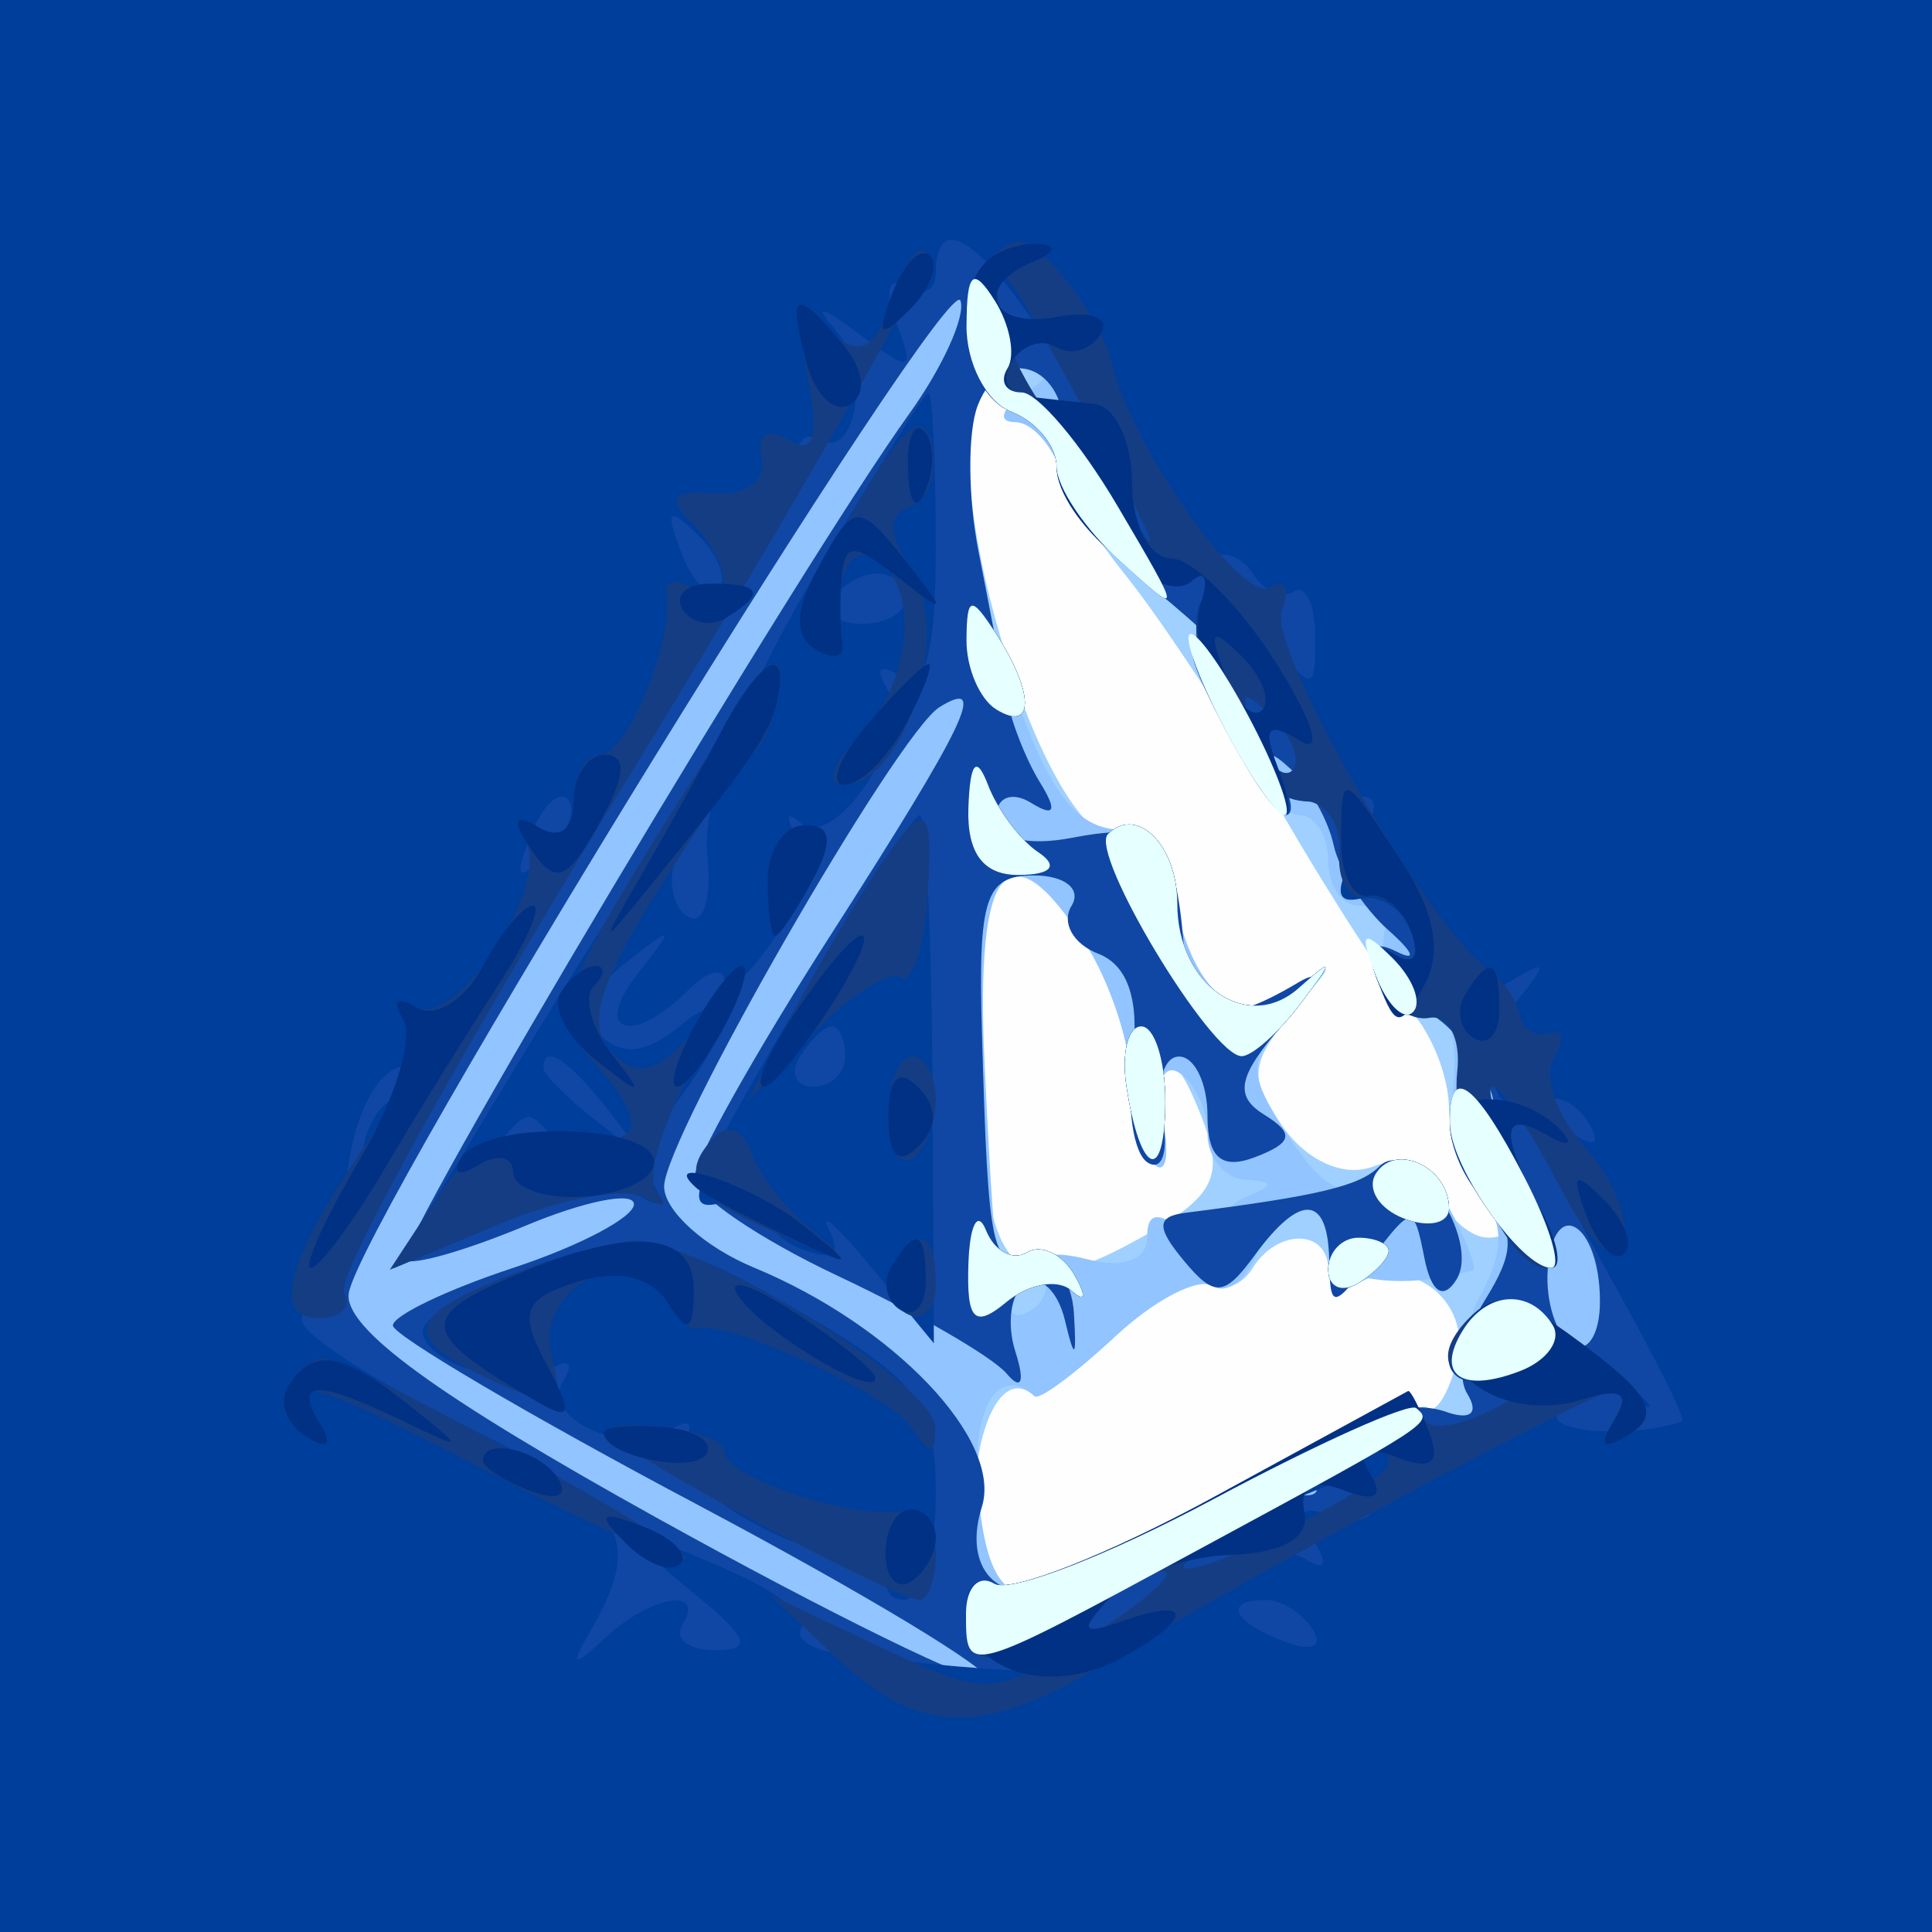 <svg width="64" height="64" viewBox="0 0 64 64" fill="none" xmlns="http://www.w3.org/2000/svg">
<rect x="0" y="0" width="64" height="64" fill="#808080" stroke="none"/>
<path fill-rule="evenodd" clip-rule="evenodd" d="M0 32V64H32H64V32V0H32H0V32Z" fill="#FFFEFF"/>
<path fill-rule="evenodd" clip-rule="evenodd" d="M0 32V64H32H64V32V0H32H0V32ZM33.5 13C33.16 13.55 33.359 14 33.941 14C34.523 14 35 14.498 35 15.106C35 15.714 36.013 17.47 37.25 19.009C38.487 20.547 40.85 24.137 42.5 26.987C44.15 29.836 46.063 32.773 46.75 33.512C47.438 34.252 48 35.699 48 36.729C48 37.758 48.54 39.14 49.2 39.8C50.003 40.603 50.038 41 49.307 41C48.706 41 47.958 40.333 47.645 39.517C47.312 38.649 46.417 38.286 45.49 38.642C44.548 39.004 43.345 38.489 42.528 37.375C41.344 35.761 41.385 35.224 42.826 33.517C44.269 31.808 44.277 31.706 42.883 32.78C41.033 34.204 39.527 32.994 38.798 29.5C38.569 28.4 37.831 27.617 37.16 27.76C34.606 28.305 30.574 14.759 32.667 12.667C33.675 11.658 34.199 11.868 33.5 13ZM35.955 31.25C36.746 32.487 37.416 34.475 37.446 35.667C37.476 36.859 37.823 38.157 38.219 38.552C38.614 38.947 38.752 38.31 38.526 37.135C37.989 34.346 38.839 34.391 39.881 37.207C40.56 39.043 40.177 39.698 37.599 41.107C33.477 43.36 32.52 42.226 32.409 34.95C32.311 28.579 33.475 27.365 35.955 31.25ZM44 42.059C44 42.641 44.409 42.865 44.91 42.556C46.661 41.473 48.789 43.091 48.262 45.104C47.978 46.191 47.542 46.875 47.293 46.626C47.044 46.377 43.9 47.733 40.306 49.639C36.712 51.546 33.492 52.826 33.151 52.484C31.45 50.783 32.55 44.674 34.273 46.25C34.424 46.388 35.617 45.503 36.925 44.285C38.233 43.066 39.654 42.286 40.082 42.551C40.511 42.816 41.144 42.575 41.49 42.016C42.315 40.681 44 40.71 44 42.059Z" fill="#9FD0FF"/>
<path fill-rule="evenodd" clip-rule="evenodd" d="M0 32V64H32H64V32V0H32H0V32ZM34 13C33.175 13.533 33.01 13.976 33.633 13.985C34.257 13.993 35.014 14.945 35.316 16.101C35.666 17.437 36.31 17.927 37.087 17.446C37.844 16.979 38.052 17.107 37.633 17.784C37.262 18.385 37.755 19.341 38.729 19.908C39.703 20.475 40.151 20.953 39.724 20.97C38.594 21.014 41.871 27 43.026 27C43.562 27 44 27.675 44 28.5C44 29.325 44.45 30 45 30C45.55 30 45.947 30.337 45.882 30.75C45.567 32.743 46.101 34.056 47 33.5C47.985 32.891 48.409 34.227 48.058 36.824C47.959 37.552 48.387 38.761 49.009 39.51C49.843 40.515 49.846 41.418 49.023 42.957C48.41 44.103 48.227 45.559 48.618 46.191C49.076 46.932 48.788 47.133 47.807 46.756C46.042 46.079 40.629 49.295 41.711 50.378C42.112 50.778 41.591 50.78 40.555 50.383C39.254 49.883 38.893 50.018 39.388 50.819C39.857 51.578 39.564 51.77 38.539 51.377C37.679 51.046 36.294 51.341 35.463 52.031C33.542 53.625 32.568 52.645 32.381 48.931C32.258 46.479 33.147 45.22 34.273 46.25C34.424 46.388 35.617 45.503 36.925 44.285C38.233 43.066 39.688 42.307 40.159 42.598C40.629 42.889 41.284 42.423 41.614 41.563C42.346 39.655 44 39.495 44 41.333C44 42.403 46.403 42.779 48.785 42.083C48.942 42.038 48.573 41.071 47.965 39.935C47.135 38.383 46.537 38.139 45.557 38.953C44.573 39.769 43.871 39.451 42.697 37.661C41.28 35.498 41.291 35.123 42.821 33.448C44.24 31.894 44.249 31.797 42.883 32.817C41.027 34.203 39.481 32.934 38.844 29.5C38.64 28.4 37.954 27.5 37.32 27.5C35.62 27.5 34.777 26.386 33.33 22.231C31.216 16.162 31.661 11.976 34.417 12.015C35.013 12.024 34.825 12.467 34 13ZM35.955 31.25C36.746 32.487 37.416 34.475 37.446 35.667C37.476 36.859 37.823 38.157 38.219 38.552C38.614 38.947 38.75 38.298 38.521 37.109C38.29 35.909 38.526 35.207 39.052 35.532C39.574 35.854 40 36.766 40 37.559C40 38.352 40.563 39.036 41.25 39.079C42.243 39.142 42.242 39.262 41.244 39.664C40.553 39.943 40.302 40.695 40.686 41.335C41.07 41.976 40.623 41.882 39.692 41.128C38.418 40.094 38 40.061 38 40.994C38 41.741 37.205 42.025 35.999 41.71C34.898 41.422 34.23 41.563 34.515 42.024C34.8 42.485 34.65 43.098 34.183 43.387C33.151 44.025 32.997 43.227 32.616 35.25C32.297 28.569 33.4 27.247 35.955 31.25Z" fill="#92C4FF"/>
<path fill-rule="evenodd" clip-rule="evenodd" d="M0 32V64H32H64V32V0H32H0V32ZM30.125 13.7C26.467 18.798 13.017 41.35 13.404 41.737C13.613 41.946 15.407 41.439 17.392 40.61C19.376 39.78 21 39.457 21 39.891C21 40.325 19.2 41.274 17 42C14.8 42.726 13.007 43.586 13.015 43.91C13.024 44.235 17.559 46.903 23.093 49.839C28.627 52.776 32.948 55.385 32.696 55.637C32.444 55.89 27.529 53.483 21.774 50.29C14.458 46.229 11.384 43.989 11.553 42.841C11.893 40.522 31.432 8.82 31.817 9.961C31.991 10.478 31.229 12.16 30.125 13.7ZM35.205 14.736C35.014 16.064 36.069 17.738 38.205 19.494C40.017 20.984 40.9 21.883 40.167 21.492C39.183 20.966 39.254 21.591 40.443 23.89C41.328 25.6 42.291 27 42.585 27C42.878 27 42.8 26.438 42.412 25.75C41.928 24.892 42.044 24.814 42.782 25.5C43.373 26.05 44.002 27.173 44.179 27.996C44.355 28.819 45.175 30.09 46 30.821C46.825 31.551 46.943 31.867 46.261 31.522C45.447 31.111 45.226 31.426 45.616 32.442C45.943 33.293 46.522 33.795 46.905 33.559C47.287 33.323 48.173 34.047 48.874 35.169C49.577 36.295 49.667 36.912 49.074 36.546C47.593 35.631 47.717 38.317 49.225 39.825C50.192 40.792 50.184 41.475 49.191 43.066C48.499 44.174 48.235 45.571 48.605 46.17C49.004 46.816 48.713 47.058 47.889 46.765C46.07 46.117 42.778 47.832 43.524 49.039C43.852 49.569 43.357 49.691 42.388 49.319C41.231 48.875 40.905 49.038 41.388 49.819C41.87 50.599 41.544 50.762 40.388 50.319C39.231 49.875 38.905 50.038 39.388 50.819C39.857 51.578 39.564 51.77 38.539 51.377C37.679 51.046 36.325 51.315 35.531 51.974C33.61 53.568 31.766 52.313 32.523 49.927C33.227 47.711 29.612 43.91 24.973 41.989C23.338 41.311 22 40.103 22 39.304C22 37.715 29.709 24.298 31.125 23.423C32.751 22.418 32.015 23.956 27.5 31C25.025 34.861 23 38.472 23 39.023C23 39.575 25.137 41.033 27.75 42.263C30.363 43.493 32.88 44.95 33.344 45.5C33.837 46.084 33.96 45.785 33.638 44.782C33.335 43.837 33.486 42.818 33.972 42.517C34.459 42.216 35.046 42.765 35.277 43.735C35.598 45.084 35.668 45.028 35.575 43.5C35.507 42.4 34.901 41.612 34.226 41.75C32.843 42.032 32.741 41.578 32.529 34.25C32.398 29.733 32.638 29 34.247 29C35.276 29 35.838 29.453 35.496 30.007C35.153 30.561 35.551 31.274 36.378 31.592C37.374 31.974 37.759 33.152 37.516 35.072C37.314 36.668 37.542 38.217 38.022 38.514C38.502 38.811 38.72 38.141 38.505 37.027C38.29 35.912 38.539 35 39.057 35C39.576 35 40 35.886 40 36.969C40 38.354 40.469 38.757 41.584 38.329C42.823 37.854 42.886 37.548 41.874 36.922C40.864 36.298 41.011 35.631 42.54 33.889C43.681 32.589 43.874 32.029 43 32.55C40.352 34.128 39.421 33.819 39.212 31.292C38.919 27.745 38.36 27.209 35.524 27.751C33.983 28.045 33 27.775 33 27.058C33 26.411 33.52 26.203 34.155 26.595C34.939 27.08 35.034 26.864 34.452 25.922C33.98 25.159 33.472 23.852 33.323 23.018C33.174 22.183 32.765 20.043 32.414 18.262C32.063 16.482 32.052 14.307 32.389 13.429C33.25 11.184 35.562 12.256 35.205 14.736ZM45.702 38.631C45.044 39.289 43.707 39.61 39.266 40.176C38.312 40.298 38.3 40.657 39.213 41.757C40.229 42.981 40.558 42.957 41.558 41.59C43.076 39.514 43.992 39.573 44.032 41.75C44.061 43.383 44.156 43.379 45.445 41.678C46.781 39.916 46.837 39.916 47.186 41.678C47.411 42.811 47.809 43.083 48.241 42.397C49.087 41.056 46.747 37.586 45.702 38.631ZM53 43.118C53 44.218 52.579 44.858 52.064 44.539C51.549 44.221 51.192 43.101 51.271 42.05C51.459 39.558 53 40.511 53 43.118Z" fill="#1047A4"/>
<path fill-rule="evenodd" clip-rule="evenodd" d="M0 32V64H32H64V32V0H32H0V32ZM36.006 13.51C37.74 16.541 39.542 18.783 40.01 18.494C40.479 18.204 41.149 18.432 41.5 19C41.851 19.568 42.461 19.833 42.855 19.59C43.249 19.346 43.571 20.033 43.571 21.115C43.571 22.983 43.487 22.971 41.919 20.892C39.708 17.961 38.741 20.444 40.634 24.193C41.58 26.068 42.603 26.769 44.001 26.5C45.718 26.169 45.858 26.397 44.962 28.071C44.196 29.503 44.228 29.958 45.082 29.764C45.724 29.619 46.477 30.125 46.755 30.889C47.061 31.733 46.821 32.007 46.141 31.587C45.446 31.157 45.234 31.445 45.581 32.349C46.183 33.918 47.624 33.977 50 32.53C51.282 31.749 51.306 31.855 50.164 33.264C48.797 34.95 49.446 37.461 51 36.5C51.474 36.207 52.187 36.494 52.585 37.138C53.037 37.869 52.876 38.041 52.155 37.595C50.437 36.534 50.73 37.632 53.48 42.558C54.844 45.001 55.857 47.038 55.73 47.083C54.182 47.644 51.215 47.461 51.605 46.829C52.299 45.707 51.269 45.786 48.934 47.035C47.686 47.703 47 47.719 47 47.079C47 46.534 44.049 47.654 40.442 49.567C36.835 51.481 33.46 52.784 32.942 52.464C32.424 52.144 32 52.584 32 53.441C32 55.516 31.984 55.521 39.299 51.5C43.773 49.041 45.667 48.417 45.667 49.405C45.667 50.241 45.061 50.577 44.169 50.235C43.115 49.83 42.914 50.052 43.49 50.985C44.027 51.853 43.922 52.07 43.184 51.614C41.845 50.786 35.719 53.737 36.42 54.871C36.842 55.553 33.727 55.52 27.823 54.781C26.901 54.666 26.325 54.284 26.542 53.932C26.759 53.58 25.805 52.777 24.422 52.146C20.847 50.518 20.436 50.722 23.043 52.833C24.788 54.247 24.938 54.667 23.697 54.667C22.812 54.667 22.32 54.292 22.603 53.833C23.397 52.548 21.564 52.848 20.053 54.25C18.957 55.267 18.868 55.221 19.575 54C21.364 50.911 20.699 49.831 15.419 47.241C12.439 45.779 10 44.201 10 43.733C10 43.265 10.377 43.115 10.837 43.399C11.297 43.684 11.577 42.473 11.46 40.708C11.247 37.504 12.598 34.634 13.932 35.458C14.778 35.981 26.333 17.299 26.333 15.408C26.333 14.682 26.661 14.291 27.062 14.538C28.363 15.342 28.878 12.283 27.672 10.92C26.918 10.069 27.192 10.115 28.437 11.048C30.191 12.362 30.31 12.329 29.699 10.698C29.293 9.616 29.418 9.14 30.011 9.507C30.555 9.843 31 9.641 31 9.059C31 6.546 33.079 8.394 36.006 13.51ZM32.015 10.781C32.007 12.036 32.675 13.322 33.5 13.638C34.325 13.955 35 14.771 35 15.452C35 16.133 35.95 17.547 37.11 18.595C39.186 20.469 39.185 20.439 37.012 16.75C35.797 14.688 34.37 13 33.842 13C33.314 13 33.104 12.641 33.375 12.202C33.646 11.763 33.455 10.751 32.949 9.952C32.234 8.822 32.027 9.006 32.015 10.781ZM26.818 19.337C24.519 23.27 23.246 26.632 23.427 28.29C23.588 29.75 23.301 30.686 22.791 30.371C22.281 30.056 22.105 29.168 22.4 28.399C23.614 25.238 21.892 27.424 17.593 34.506L13.036 42.012L16.624 40.513C18.598 39.688 20.684 39.305 21.261 39.661C21.837 40.017 22.029 39.856 21.687 39.302C21.344 38.748 21.71 37.441 22.5 36.397C24.413 33.87 24.387 32.434 22.458 34.035C21.429 34.889 20.582 34.982 19.915 34.315C19.249 33.649 19.513 32.846 20.708 31.908C22.341 30.625 22.379 30.655 21.128 32.25C19.587 34.215 20.94 34.66 22.8 32.8C23.46 32.14 24 32.015 24 32.523C24 33.03 24.701 32.444 25.558 31.221C26.415 29.997 26.793 28.435 26.398 27.748C26.003 27.062 26.049 26.835 26.5 27.244C27.637 28.274 30.282 24.265 29.403 22.844C28.962 22.13 29.131 21.963 29.845 22.405C30.66 22.908 31 21.628 31 18.059C31 15.277 30.887 13.009 30.75 13.019C30.613 13.03 28.843 15.873 26.818 19.337ZM23.807 19.526C23.499 19.834 22.94 19.279 22.564 18.293C22.022 16.868 22.136 16.753 23.124 17.733C23.808 18.412 24.115 19.219 23.807 19.526ZM30 19.833C30 20.292 29.345 20.667 28.544 20.667C27.743 20.667 27.32 20.292 27.603 19.833C27.886 19.375 28.541 19 29.059 19C29.577 19 30 19.375 30 19.833ZM32.015 21.191C32.007 22.121 32.45 23.16 33 23.5C34.266 24.282 34.266 22.958 33 21C32.165 19.707 32.029 19.734 32.015 21.191ZM42.807 25.526C42.499 25.834 41.94 25.279 41.564 24.293C41.022 22.868 41.136 22.753 42.124 23.733C42.808 24.412 43.115 25.219 42.807 25.526ZM32.079 26.75C32.026 28.262 32.574 28.995 33.75 28.985C34.829 28.975 35.078 28.688 34.4 28.235C33.795 27.831 33.043 26.825 32.729 26C32.347 24.998 32.132 25.247 32.079 26.75ZM18.124 28.267C17.136 29.247 17.022 29.132 17.564 27.707C17.94 26.721 18.499 26.166 18.807 26.474C19.115 26.781 18.808 27.588 18.124 28.267ZM26.548 33.054C22.546 39.882 22.371 40.455 24.552 39.618C25.406 39.291 25.858 39.421 25.558 39.907C25.257 40.393 25.707 41.057 26.558 41.384C27.577 41.775 27.886 41.555 27.465 40.739C27.114 40.057 27.751 40.625 28.881 42L30.936 44.5L30.887 35.75C30.861 30.938 30.672 27 30.467 27C30.263 27 28.499 29.724 26.548 33.054ZM36.7 27.633C36.069 28.264 40.105 34.967 41.128 34.988C41.473 34.994 42.351 34.212 43.079 33.25C44.198 31.772 44.189 31.691 43.026 32.726C41.318 34.246 39 32.64 39 29.937C39 28.004 37.665 26.668 36.7 27.633ZM28 35C28 35.55 27.523 36 26.941 36C26.359 36 26.16 35.55 26.5 35C26.84 34.45 27.316 34 27.559 34C27.802 34 28 34.45 28 35ZM37.314 35.974C37.768 38.949 38.6 39.268 38.6 36.467C38.6 35.11 38.243 34 37.806 34C37.37 34 37.148 34.888 37.314 35.974ZM20.128 36.75C21.371 38.336 21.336 38.371 19.75 37.128C18.788 36.373 18 35.585 18 35.378C18 34.555 18.821 35.084 20.128 36.75ZM12.667 36.667C12.3 37.033 12 37.798 12 38.367C12 38.993 12.466 38.934 13.183 38.217C13.834 37.566 14.134 36.801 13.85 36.517C13.566 36.233 13.033 36.3 12.667 36.667ZM48.032 37.25C48.069 38.694 50.403 42 51.386 42C51.752 42 51.353 40.65 50.5 39C48.854 35.817 47.98 35.197 48.032 37.25ZM18.397 37.833C18.68 38.292 18.277 38.667 17.5 38.667C16.723 38.667 16.32 38.292 16.603 37.833C16.886 37.375 17.29 37 17.5 37C17.71 37 18.114 37.375 18.397 37.833ZM45.575 38.879C45.265 39.38 45.684 40.048 46.506 40.364C47.328 40.679 48 40.528 48 40.028C48 38.672 46.223 37.83 45.575 38.879ZM32.079 41.872C32.017 43.747 32.281 44.011 33.342 43.131C34.08 42.519 35.052 42.351 35.502 42.759C35.952 43.166 35.992 42.93 35.591 42.234C35.19 41.537 34.481 41.203 34.016 41.49C33.551 41.777 32.943 41.447 32.664 40.756C32.386 40.065 32.122 40.568 32.079 41.872ZM16.75 42.299C15.238 42.897 14 43.701 14 44.086C14 45.174 17.057 46.083 18.245 45.349C18.834 44.985 19.019 45.159 18.66 45.741C17.881 47.001 20.736 48.281 22.245 47.349C22.857 46.97 23.017 47.163 22.622 47.803C21.772 49.178 27.604 52.363 29.184 51.386C29.87 50.962 30.031 51.141 29.595 51.845C29.203 52.48 29.359 53 29.941 53C30.523 53 31 51.444 31 49.542C31 46.52 30.453 45.764 26.662 43.542C21.958 40.785 20.913 40.654 16.75 42.299ZM44 42.059C44 42.641 44.45 42.84 45 42.5C45.55 42.16 46 41.684 46 41.441C46 41.198 45.55 41 45 41C44.45 41 44 41.477 44 42.059ZM48.667 43.667C47.404 44.929 48.003 46.213 49.572 45.611C50.437 45.279 52.125 45.486 53.322 46.071C55.171 46.973 55.122 46.825 53 45.089C50.273 42.859 49.672 42.661 48.667 43.667ZM43.493 53.989C43.843 54.555 43.442 54.723 42.552 54.382C40.82 53.717 40.503 53 41.941 53C42.459 53 43.157 53.445 43.493 53.989Z" fill="#003E9B"/>
<path fill-rule="evenodd" clip-rule="evenodd" d="M29.507 9.977C29.002 11.568 28.509 11.837 27.553 11.044C26.553 10.214 26.385 10.563 26.782 12.64C27.139 14.505 26.941 15.082 26.12 14.574C25.425 14.144 25.062 14.388 25.225 15.176C25.383 15.937 24.71 16.433 23.643 16.343C22.286 16.229 22.084 16.484 22.893 17.293C24.286 18.686 24.348 20.333 22.975 19.485C22.412 19.136 22.01 19.222 22.083 19.676C22.332 21.219 20.77 25 19.883 25C19.398 25 19 25.702 19 26.559C19 27.483 18.53 27.827 17.845 27.405C17.141 26.969 16.962 27.13 17.387 27.817C18.304 29.301 15.084 34.17 13.736 33.337C13.125 32.959 12.989 33.174 13.409 33.852C13.803 34.491 13.271 36.248 12.226 37.757C9.515 41.67 8.949 43.667 10.551 43.667C11.3 43.667 11.676 43.285 11.388 42.818C11.099 42.351 15.436 34.518 21.025 25.411C26.613 16.304 30.96 8.627 30.684 8.351C30.408 8.075 29.879 8.807 29.507 9.977ZM32.667 8.667C31.447 9.886 31.978 13.054 33.5 13.638C34.325 13.955 35 14.771 35 15.452C35 17.2 38.494 20.157 39.49 19.252C39.946 18.838 40.071 19.198 39.767 20.05C39.066 22.022 41.415 26.492 43.169 26.524C43.901 26.537 44.44 27.307 44.368 28.235C44.295 29.163 44.689 29.827 45.243 29.711C45.797 29.595 46.477 30.125 46.755 30.889C47.061 31.733 46.821 32.007 46.141 31.587C45.434 31.15 45.238 31.455 45.606 32.416C45.927 33.253 46.71 33.838 47.345 33.718C47.98 33.598 48.398 34.4 48.273 35.5C48.014 37.781 49.911 42 51.195 42C51.666 42 51.353 40.65 50.5 39C49.647 37.35 49.174 36 49.449 36C49.724 36 50.708 37.462 51.636 39.25C52.627 41.161 53.504 41.961 53.764 41.192C54.007 40.473 53.44 39.039 52.505 38.005C51.569 36.972 51.107 35.637 51.476 35.038C51.846 34.44 51.778 34.074 51.324 34.225C50.871 34.376 50.426 34.1 50.335 33.612C50.245 33.123 49.778 32.448 49.298 32.112C47.306 30.714 41.987 21.475 42.462 20.237C42.746 19.5 42.571 19.147 42.074 19.454C41.16 20.019 37.434 14.74 36.829 12.024C36.505 10.571 34.53 8 33.738 8C33.515 8 33.033 8.3 32.667 8.667ZM36.408 14.5C37.893 17.25 38.521 18.639 37.804 17.588C37.087 16.536 35.825 14.942 35 14.045C34.175 13.148 33.345 11.534 33.155 10.457C32.707 7.917 33.149 8.467 36.408 14.5ZM28.253 16.954C26.852 19.405 26.391 21.123 27.028 21.517C27.59 21.864 27.985 21.778 27.906 21.324C27.555 19.3 28.084 17.934 29 18.5C30.51 19.433 30.2 22.658 28.429 24.429C27.564 25.293 27.349 26 27.95 26C29.93 26 31.532 21.081 30.23 18.997C29.419 17.699 29.395 17.035 30.15 16.783C30.743 16.586 31.064 15.659 30.864 14.723C30.602 13.501 29.868 14.128 28.253 16.954ZM32.015 21.191C32.007 22.121 32.45 23.16 33 23.5C34.266 24.282 34.266 22.958 33 21C32.165 19.707 32.029 19.734 32.015 21.191ZM21.725 27.75C18.594 32.789 18.328 33.695 19.576 35.079C21.633 37.36 21.336 38.1 18.564 37.597C16.787 37.275 15.693 37.819 14.52 39.61L12.912 42.063L16.562 40.538C18.57 39.7 20.727 39.307 21.356 39.667C21.985 40.026 22.168 39.954 21.763 39.507C21.358 39.059 21.965 37.075 23.112 35.097C24.821 32.15 24.859 31.911 23.325 33.776C21.908 35.499 21.171 35.771 20.296 34.896C19.421 34.021 19.767 32.738 21.719 29.62C23.138 27.354 24.569 25.275 24.899 25C25.579 24.434 26.187 22 25.649 22C25.456 22 23.69 24.587 21.725 27.75ZM42.807 25.526C42.499 25.834 41.94 25.279 41.564 24.293C41.022 22.868 41.136 22.753 42.124 23.733C42.808 24.412 43.115 25.219 42.807 25.526ZM32.079 26.75C32.026 28.262 32.574 28.995 33.75 28.985C34.829 28.975 35.078 28.688 34.4 28.235C33.795 27.831 33.043 26.825 32.729 26C32.347 24.998 32.132 25.247 32.079 26.75ZM25.429 29.167C25.429 30.175 25.541 31 25.679 31C25.817 31 26.371 30.175 26.911 29.167C27.615 27.85 27.545 27.333 26.66 27.333C25.983 27.333 25.429 28.158 25.429 29.167ZM28.771 29.25C27.968 30.488 26.736 32.625 26.032 34L24.753 36.5L26.936 34.228C28.137 32.978 29.43 32.147 29.81 32.38C30.189 32.614 30.594 31.499 30.71 29.903C30.962 26.41 30.675 26.313 28.771 29.25ZM36.7 27.633C36.069 28.264 40.105 34.967 41.128 34.988C41.473 34.994 42.351 34.212 43.079 33.25C44.198 31.772 44.189 31.691 43.026 32.726C41.318 34.246 39 32.64 39 29.937C39 28.004 37.665 26.668 36.7 27.633ZM37.314 35.974C37.768 38.949 38.6 39.268 38.6 36.467C38.6 35.11 38.243 34 37.806 34C37.37 34 37.148 34.888 37.314 35.974ZM29.429 36.927C29.429 37.986 29.782 38.635 30.214 38.368C30.646 38.1 31 37.234 31 36.441C31 35.648 30.646 35 30.214 35C29.782 35 29.429 35.867 29.429 36.927ZM23.729 37.604C22.452 38.881 22.929 39.649 25.75 40.856C27.995 41.816 28.208 41.8 26.912 40.766C26.039 40.07 25.13 38.909 24.891 38.188C24.653 37.466 24.13 37.203 23.729 37.604ZM45.575 38.879C45.265 39.38 45.684 40.048 46.506 40.364C47.328 40.679 48 40.528 48 40.028C48 38.672 46.223 37.83 45.575 38.879ZM32.079 41.872C32.017 43.747 32.281 44.011 33.342 43.131C34.08 42.519 35.052 42.351 35.502 42.759C35.952 43.166 35.992 42.93 35.591 42.234C35.19 41.537 34.481 41.203 34.016 41.49C33.551 41.777 32.943 41.447 32.664 40.756C32.386 40.065 32.122 40.568 32.079 41.872ZM16.75 42.299C13.377 43.632 13.301 44.36 16.387 45.767C18.498 46.728 18.717 46.632 18.274 44.939C17.687 42.696 20.777 41.021 21.963 42.94C22.381 43.617 22.898 44.101 23.112 44.015C24.003 43.658 29.518 46.218 30.214 47.313C30.793 48.223 30.973 48.218 30.985 47.292C31.003 45.878 22.979 40.951 20.912 41.106C20.135 41.165 18.262 41.702 16.75 42.299ZM29.543 41.931C29.226 42.443 29.425 43.144 29.984 43.49C30.543 43.835 31 43.416 31 42.559C31 40.802 30.4 40.544 29.543 41.931ZM44 42.059C44 42.641 44.45 42.84 45 42.5C45.55 42.16 46 41.684 46 41.441C46 41.198 45.55 41 45 41C44.45 41 44 41.477 44 42.059ZM48.667 43.667C47.242 45.091 48.106 46.106 50.25 45.526C52.316 44.966 52.296 45.037 50 46.386C48.625 47.195 47.361 47.472 47.192 47.003C47.022 46.534 43.958 47.702 40.384 49.598C36.809 51.495 33.46 52.784 32.942 52.464C32.424 52.144 32 52.584 32 53.441C32 55.391 33.065 55.418 35.559 53.532C36.626 52.724 37.95 52.057 38.5 52.049C39.05 52.04 38.002 52.993 36.172 54.165C32.942 56.233 32.735 56.244 29.172 54.563L25.5 52.83L27.708 54.915C30.443 57.497 32.604 57.539 36.627 55.086C41.16 52.322 52.958 46 53.584 46C53.878 46 53.797 46.52 53.405 47.155C52.936 47.913 53.133 48.036 53.982 47.511C54.951 46.912 54.679 46.258 52.886 44.879C50.253 42.855 49.652 42.682 48.667 43.667ZM9.543 45.931C9.226 46.443 9.494 47.187 10.138 47.585C10.869 48.037 11.041 47.876 10.595 47.155C9.552 45.466 10.269 45.683 16.626 48.981C19.786 50.62 22.521 51.812 22.704 51.63C23.049 51.285 11.64 45 10.669 45C10.366 45 9.859 45.419 9.543 45.931ZM21.013 48.083C23.207 49.55 29.836 53 30.46 53C30.757 53 31 52.305 31 51.456C31 50.607 30.438 49.981 29.75 50.065C28.005 50.277 24 48.906 24 48.096C24 47.727 22.993 47.35 21.763 47.257C19.97 47.122 19.821 47.286 21.013 48.083ZM46 48.474C46 49.081 40.359 52.014 39.3 51.958C38.86 51.935 40.075 51.054 42 50C45.941 47.842 46 47.82 46 48.474Z" fill="#153D83"/>
<path fill-rule="evenodd" clip-rule="evenodd" d="M29.564 9.707C29.022 11.132 29.136 11.247 30.124 10.267C30.808 9.588 31.115 8.781 30.807 8.474C30.499 8.166 29.94 8.721 29.564 9.707ZM32.667 8.667C31.447 9.886 31.978 13.054 33.5 13.638C34.325 13.955 35 14.771 35 15.452C35 17.19 38.494 20.162 39.468 19.252C39.911 18.838 40.049 19.175 39.774 20C39.499 20.825 39.899 22.738 40.663 24.25C42.177 27.249 43.325 28.012 42.299 25.336C41.822 24.095 42.014 23.891 43.053 24.533C43.837 25.017 43.492 23.888 42.263 21.947C41.063 20.051 39.5 18.498 38.79 18.495C38.081 18.493 37.5 17.37 37.5 16C37.5 14.63 36.938 13.451 36.25 13.38C35.563 13.308 34.523 13.194 33.941 13.125C33.359 13.056 33.165 12.543 33.51 11.984C33.856 11.425 34.526 11.207 35 11.5C35.474 11.793 36.13 11.599 36.458 11.069C36.789 10.532 36.155 10.277 35.027 10.495C32.825 10.919 32.217 9.483 34.25 8.662C34.948 8.381 35.021 8.123 34.417 8.079C33.821 8.036 33.033 8.3 32.667 8.667ZM26.707 11.989C26.993 13.083 27.648 13.718 28.162 13.4C28.714 13.059 28.617 12.244 27.926 11.411C26.349 9.51 26.091 9.632 26.707 11.989ZM30.079 15.583C30.127 16.748 30.364 16.985 30.683 16.188C30.972 15.466 30.936 14.603 30.604 14.271C30.272 13.939 30.036 14.529 30.079 15.583ZM27.032 18.939C26.323 20.265 26.32 21.08 27.022 21.514C27.587 21.863 27.985 21.778 27.906 21.324C27.828 20.871 27.816 19.882 27.882 19.128C27.982 17.964 28.267 17.964 29.75 19.128C31.336 20.371 31.371 20.336 30.128 18.75C28.413 16.564 28.3 16.57 27.032 18.939ZM22.613 20.183C22.902 20.65 23.557 20.774 24.069 20.457C25.377 19.649 25.23 19.333 23.544 19.333C22.743 19.333 22.324 19.716 22.613 20.183ZM32.015 21.191C32.007 22.121 32.45 23.16 33 23.5C34.266 24.282 34.266 22.958 33 21C32.165 19.707 32.029 19.734 32.015 21.191ZM41.807 23.526C41.499 23.834 40.94 23.279 40.564 22.293C40.022 20.868 40.136 20.753 41.124 21.733C41.808 22.412 42.115 23.219 41.807 23.526ZM23.88 24.25C23.225 25.488 22.036 27.625 21.239 29C19.867 31.365 19.877 31.392 21.413 29.5C24.889 25.221 25.508 24.318 25.75 23.179C26.157 21.26 25.16 21.831 23.88 24.25ZM28.732 24C27.79 25.1 27.449 26 27.975 26C28.5 26 29.411 25.1 30 24C30.589 22.9 30.93 22 30.757 22C30.585 22 29.674 22.9 28.732 24ZM19 26.559C19 27.483 18.53 27.827 17.845 27.405C17.13 26.962 16.962 27.13 17.405 27.845C18.386 29.433 18.764 29.31 20 27C20.726 25.644 20.737 25 20.035 25C19.466 25 19 25.702 19 26.559ZM32.079 26.75C32.026 28.262 32.574 28.995 33.75 28.985C34.829 28.975 35.078 28.688 34.4 28.235C33.795 27.831 33.043 26.825 32.729 26C32.347 24.998 32.132 25.247 32.079 26.75ZM44.429 27.929C44.429 28.989 44.838 29.777 45.339 29.679C45.84 29.58 46.477 30.125 46.755 30.889C47.061 31.733 46.821 32.007 46.141 31.587C45.413 31.137 45.246 31.476 45.66 32.558C46.237 34.061 46.383 34.068 47.186 32.631C47.778 31.575 47.522 30.2 46.422 28.522C44.44 25.496 44.429 25.493 44.429 27.929ZM25.429 29.167C25.429 30.175 25.541 31 25.679 31C25.817 31 26.371 30.175 26.911 29.167C27.615 27.85 27.545 27.333 26.66 27.333C25.983 27.333 25.429 28.158 25.429 29.167ZM36.7 27.633C36.069 28.264 40.105 34.967 41.128 34.988C41.473 34.994 42.351 34.212 43.079 33.25C44.198 31.772 44.189 31.691 43.026 32.726C41.318 34.246 39 32.64 39 29.937C39 28.004 37.665 26.668 36.7 27.633ZM15.985 32.028C15.388 33.143 14.403 33.749 13.795 33.373C13.157 32.979 12.972 33.146 13.357 33.769C13.723 34.361 13.073 36.456 11.913 38.423C10.752 40.39 10.027 42 10.302 42C10.577 42 11.688 40.499 12.771 38.664C13.854 36.829 15.525 34.129 16.485 32.664C17.445 31.199 17.969 30 17.65 30C17.331 30 16.582 30.913 15.985 32.028ZM27.278 32.25C25.779 34.188 24.836 36 25.326 36C25.57 36 26.507 34.875 27.408 33.5C29.094 30.927 29 30.024 27.278 32.25ZM18.57 32.887C18.269 33.374 18.805 34.387 19.761 35.137C21.297 36.341 21.355 36.314 20.259 34.908C19.576 34.032 19.313 33.02 19.675 32.658C20.037 32.296 20.06 32 19.726 32C19.391 32 18.871 32.399 18.57 32.887ZM23 34C22.411 35.1 22.155 36 22.43 36C22.705 36 23.411 35.1 24 34C24.589 32.9 24.845 32 24.57 32C24.295 32 23.589 32.9 23 34ZM48.543 32.931C48.226 33.443 48.35 34.098 48.817 34.387C49.284 34.676 49.667 34.257 49.667 33.456C49.667 31.77 49.351 31.623 48.543 32.931ZM37.314 35.974C37.768 38.949 38.6 39.268 38.6 36.467C38.6 35.11 38.243 34 37.806 34C37.37 34 37.148 34.888 37.314 35.974ZM29.429 37C29.429 38.295 29.767 38.633 30.414 37.986C31.062 37.338 31.062 36.662 30.414 36.014C29.767 35.367 29.429 35.705 29.429 37ZM48.032 37.338C48.07 38.721 50.435 42 51.395 42C51.767 42 51.605 41.13 51.035 40.066C49.661 37.499 49.729 36.726 51.25 37.601C51.938 37.997 52.149 37.935 51.721 37.465C50.508 36.132 47.996 36.046 48.032 37.338ZM15.277 38.362C14.954 38.883 15.211 38.988 15.845 38.595C16.48 38.203 17 38.311 17 38.835C17 39.359 18.05 39.724 19.333 39.644C20.617 39.565 21.667 39.048 21.667 38.496C21.667 37.216 16.057 37.098 15.277 38.362ZM45.575 38.879C45.265 39.38 45.684 40.048 46.506 40.364C47.328 40.679 48 40.528 48 40.028C48 38.672 46.223 37.83 45.575 38.879ZM23.083 39.365C23.313 39.565 24.625 40.265 26 40.92C28.357 42.042 28.389 42.022 26.559 40.555C24.966 39.279 21.711 38.164 23.083 39.365ZM52.564 40.293C52.94 41.279 53.499 41.834 53.807 41.526C54.115 41.219 53.808 40.412 53.124 39.733C52.136 38.753 52.022 38.868 52.564 40.293ZM32.079 41.872C32.017 43.747 32.281 44.011 33.342 43.131C34.08 42.519 35.052 42.351 35.502 42.759C35.952 43.166 35.992 42.93 35.591 42.234C35.19 41.537 34.481 41.203 34.016 41.49C33.551 41.777 32.943 41.447 32.664 40.756C32.386 40.065 32.122 40.568 32.079 41.872ZM16.687 42.407C13.837 43.668 14.004 44.253 17.85 46.465C18.933 47.088 18.982 46.836 18.101 45.188C17.174 43.457 17.335 43.028 19.126 42.46C20.458 42.037 21.57 42.292 22.11 43.143C22.779 44.2 22.973 44.113 22.985 42.75C23.002 40.718 20.778 40.597 16.687 42.407ZM29.543 41.931C29.226 42.443 29.35 43.098 29.817 43.387C30.284 43.676 30.667 43.257 30.667 42.456C30.667 40.77 30.351 40.623 29.543 41.931ZM44 42.059C44 42.641 44.45 42.84 45 42.5C45.55 42.16 46 41.684 46 41.441C46 41.198 45.55 41 45 41C44.45 41 44 41.477 44 42.059ZM24.433 42.891C25.146 44.045 29 46.374 29 45.65C29 45.419 27.82 44.457 26.377 43.511C24.934 42.566 24.059 42.287 24.433 42.891ZM48.431 44.112C47.498 45.622 50.063 47.091 52.375 46.37C53.715 45.952 54.028 46.146 53.471 47.047C52.935 47.915 53.094 48.06 53.982 47.511C54.951 46.912 54.679 46.258 52.886 44.879C50.092 42.731 49.362 42.605 48.431 44.112ZM9.543 45.931C9.226 46.443 9.494 47.187 10.138 47.585C10.869 48.037 11.041 47.876 10.595 47.155C9.709 45.72 10.493 45.692 13.316 47.055C15.426 48.074 15.434 48.057 13.559 46.555C11.328 44.768 10.355 44.617 9.543 45.931ZM40.188 49.602C36.716 51.494 33.454 52.781 32.938 52.462C32.422 52.143 32 52.535 32 53.334C32 55.33 34.741 56.209 37.072 54.961C39.479 53.673 39.592 52.854 37.25 53.679C35.819 54.182 35.729 54.048 36.754 52.944C37.443 52.201 39.243 51.555 40.754 51.508C42.493 51.455 43.393 50.934 43.209 50.089C43.023 49.235 43.491 48.975 44.511 49.366C45.561 49.769 45.86 49.582 45.388 48.819C44.914 48.052 45.218 47.87 46.285 48.279C47.418 48.714 47.733 48.467 47.342 47.449C47.036 46.652 46.722 46.037 46.643 46.081C46.564 46.126 43.66 47.711 40.188 49.602ZM20 47.455C20 48.227 22.976 48.847 23.399 48.164C23.653 47.752 22.993 47.35 21.931 47.27C20.869 47.19 20 47.273 20 47.455ZM16 48.393C16 48.609 16.698 49.054 17.552 49.382C18.442 49.723 18.843 49.555 18.493 48.989C17.906 48.038 16 47.583 16 48.393ZM20.733 51.124C21.412 51.808 22.219 52.115 22.526 51.807C22.834 51.499 22.279 50.94 21.293 50.564C19.868 50.022 19.753 50.136 20.733 51.124ZM29.333 51.456C29.333 52.257 29.708 52.68 30.167 52.397C30.625 52.114 31 51.459 31 50.941C31 50.423 30.625 50 30.167 50C29.708 50 29.333 50.655 29.333 51.456Z" fill="#003184"/>
<path fill-rule="evenodd" clip-rule="evenodd" d="M32.015 10.781C32.007 12.036 32.675 13.322 33.5 13.638C34.325 13.955 35 14.771 35 15.452C35 16.133 35.95 17.547 37.11 18.595C39.186 20.469 39.185 20.439 37.012 16.75C35.797 14.688 34.37 13 33.842 13C33.314 13 33.104 12.641 33.375 12.202C33.646 11.763 33.455 10.751 32.949 9.952C32.234 8.822 32.027 9.006 32.015 10.781ZM32.015 21.191C32.007 22.121 32.45 23.16 33 23.5C34.266 24.282 34.266 22.958 33 21C32.165 19.707 32.029 19.734 32.015 21.191ZM40.5 24C41.353 25.65 42.276 27 42.551 27C42.826 27 42.353 25.65 41.5 24C40.647 22.35 39.724 21 39.449 21C39.174 21 39.647 22.35 40.5 24ZM32.079 26.75C32.026 28.262 32.574 28.995 33.75 28.985C34.829 28.975 35.078 28.688 34.4 28.235C33.795 27.831 33.043 26.825 32.729 26C32.347 24.998 32.132 25.247 32.079 26.75ZM36.7 27.633C36.069 28.264 40.105 34.967 41.128 34.988C41.473 34.994 42.351 34.212 43.079 33.25C44.198 31.772 44.189 31.691 43.026 32.726C41.318 34.246 39 32.64 39 29.937C39 28.004 37.665 26.668 36.7 27.633ZM45.564 32.293C45.94 33.279 46.499 33.834 46.807 33.526C47.115 33.219 46.808 32.412 46.124 31.733C45.136 30.753 45.022 30.868 45.564 32.293ZM37.314 35.974C37.768 38.949 38.6 39.268 38.6 36.467C38.6 35.11 38.243 34 37.806 34C37.37 34 37.148 34.888 37.314 35.974ZM48.032 37.25C48.069 38.694 50.403 42 51.386 42C51.752 42 51.353 40.65 50.5 39C48.854 35.817 47.98 35.197 48.032 37.25ZM45.575 38.879C45.265 39.38 45.684 40.048 46.506 40.364C47.328 40.679 48 40.528 48 40.028C48 38.672 46.223 37.83 45.575 38.879ZM32.079 41.872C32.017 43.747 32.281 44.011 33.342 43.131C34.08 42.519 35.052 42.351 35.502 42.759C35.952 43.166 35.992 42.93 35.591 42.234C35.19 41.537 34.481 41.203 34.016 41.49C33.551 41.777 32.943 41.447 32.664 40.756C32.386 40.065 32.122 40.568 32.079 41.872ZM44 42.059C44 42.641 44.45 42.84 45 42.5C45.55 42.16 46 41.684 46 41.441C46 41.198 45.55 41 45 41C44.45 41 44 41.477 44 42.059ZM48.459 44.067C47.542 45.55 48.404 46.166 50.351 45.419C51.252 45.073 51.74 44.388 51.435 43.895C50.687 42.684 49.263 42.766 48.459 44.067ZM40.188 49.666C36.716 51.523 33.454 52.781 32.938 52.462C32.422 52.143 32 52.584 32 53.441C32 55.52 31.94 55.536 39.716 51.328C47.45 47.143 47.479 47.124 46.917 46.646C46.688 46.451 43.66 47.81 40.188 49.666Z" fill="#E6FFFF"/>
</svg>
